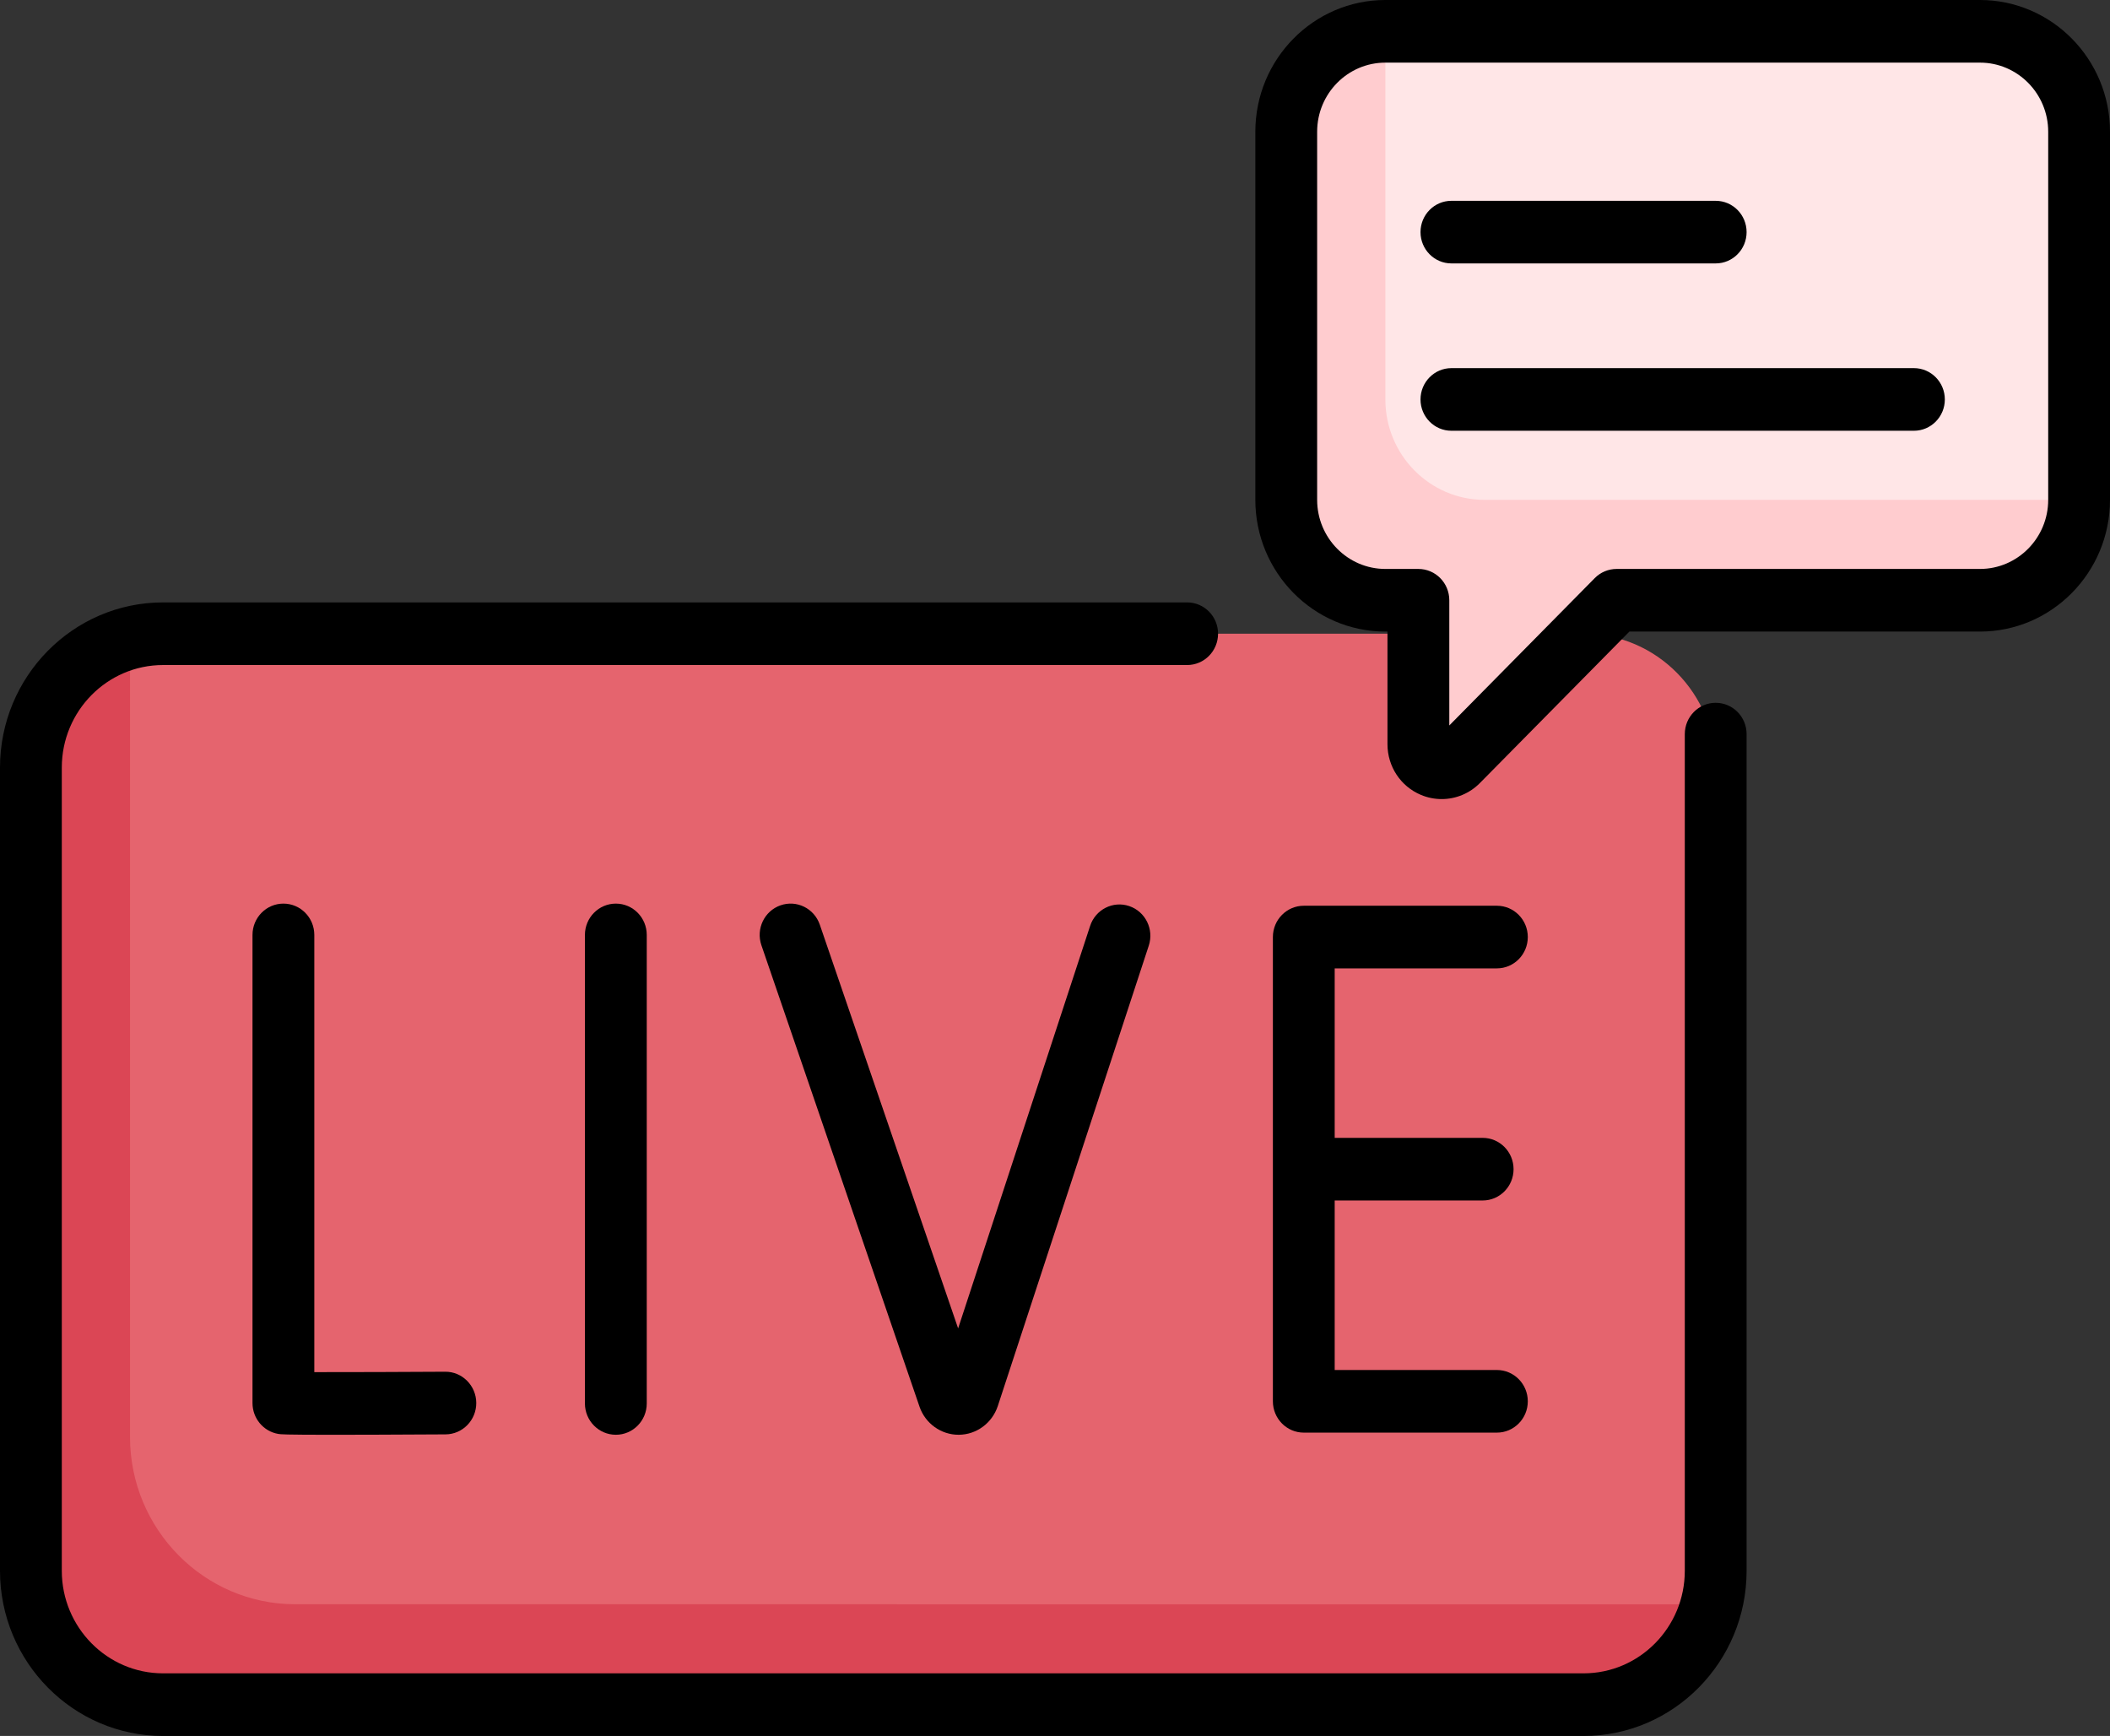 <svg width="79" height="65" viewBox="0 0 79 65" fill="none" xmlns="http://www.w3.org/2000/svg">
<rect x="0" y="0" width="79" height="65" fill="#333333" stroke="none"/>
<path d="M59.29 63.828H6.105C3.372 63.828 1.157 61.583 1.157 58.815V28.741C1.157 25.972 3.372 23.728 6.105 23.728H59.29C62.022 23.728 64.237 25.972 64.237 28.741V58.815C64.237 61.583 62.022 63.828 59.29 63.828Z" fill="#E5646E"/>
<path d="M74.132 1.172H51.869C49.819 1.172 48.158 2.856 48.158 4.932V18.716C48.158 20.792 49.819 22.475 51.869 22.475H53.106V27.865C53.106 28.65 54.043 29.044 54.592 28.488L60.527 22.475H74.132C76.182 22.475 77.843 20.792 77.843 18.716V4.932C77.843 2.856 76.181 1.172 74.132 1.172Z" fill="#FFE6E7"/>
<path d="M11.052 60.068C7.642 60.068 4.868 57.258 4.868 53.803V23.905C2.738 24.464 1.157 26.408 1.157 28.741V58.815C1.157 61.583 3.372 63.828 6.105 63.828L59.29 63.828C61.593 63.828 63.511 62.227 64.062 60.069L11.052 60.068Z" fill="#DB4655"/>
<path d="M77.615 18.716H55.579C53.533 18.716 51.869 17.029 51.869 14.957V1.172C49.819 1.172 48.158 2.856 48.158 4.932V18.716C48.158 20.792 49.819 22.475 51.869 22.475H53.106V27.865C53.106 28.65 54.043 29.044 54.592 28.488L60.527 22.475H74.132C76.182 22.475 77.843 20.792 77.843 18.715H77.615V18.716Z" fill="#FFCCCF"/>
<path d="M64.237 26.315C63.598 26.315 63.08 26.84 63.08 27.488V58.815C63.08 60.933 61.38 62.655 59.29 62.655H6.105C4.015 62.655 2.314 60.933 2.314 58.815V28.741C2.314 26.623 4.015 24.901 6.105 24.901H44.447C45.087 24.901 45.605 24.376 45.605 23.728C45.605 23.081 45.087 22.556 44.447 22.556H6.105C2.739 22.556 0 25.33 0 28.741V58.815C0 62.226 2.739 65 6.105 65H59.29C62.656 65 65.394 62.225 65.394 58.815V27.488C65.395 26.84 64.876 26.315 64.237 26.315Z" fill="black"/>
<path d="M74.132 0H51.869C49.184 0 47.001 2.212 47.001 4.932V18.716C47.001 21.435 49.184 23.648 51.869 23.648H51.948V27.865C51.948 28.699 52.44 29.444 53.2 29.763C53.452 29.869 53.716 29.92 53.978 29.92C54.504 29.92 55.021 29.712 55.41 29.318L61.006 23.648H74.132C76.816 23.648 79 21.436 79 18.716V4.932C79 2.212 76.816 0 74.132 0ZM76.686 18.716C76.686 20.142 75.54 21.303 74.132 21.303H60.527C60.22 21.303 59.925 21.426 59.709 21.646L54.263 27.163V22.475C54.263 21.828 53.745 21.303 53.106 21.303H51.869C50.461 21.303 49.315 20.142 49.315 18.716V4.932C49.315 3.505 50.461 2.345 51.869 2.345H74.132C75.54 2.345 76.686 3.505 76.686 4.932V18.716H76.686Z" fill="black"/>
<path d="M10.611 33.834C9.972 33.834 9.454 34.359 9.454 35.006V52.535C9.454 53.106 9.86 53.594 10.416 53.69C10.498 53.705 10.601 53.723 12.467 53.723C13.381 53.723 14.717 53.718 16.681 53.707C17.32 53.704 17.835 53.176 17.832 52.528C17.828 51.881 17.304 51.355 16.668 51.362C15.192 51.371 13.05 51.379 11.768 51.377V35.006C11.768 34.359 11.25 33.834 10.611 33.834Z" fill="black"/>
<path d="M21.9 35.006V52.55C21.9 53.197 22.419 53.722 23.058 53.722C23.697 53.722 24.215 53.197 24.215 52.55V35.006C24.215 34.359 23.697 33.834 23.058 33.834C22.419 33.834 21.9 34.359 21.9 35.006Z" fill="black"/>
<path d="M56.045 36.259C56.684 36.259 57.202 35.734 57.202 35.086C57.202 34.439 56.684 33.914 56.045 33.914H48.815C48.176 33.914 47.658 34.439 47.658 35.086V52.47C47.658 53.117 48.176 53.642 48.815 53.642H56.044C56.684 53.642 57.202 53.117 57.202 52.47C57.202 51.822 56.684 51.297 56.044 51.297H49.972V44.95H55.511C56.151 44.95 56.669 44.425 56.669 43.778C56.669 43.13 56.151 42.605 55.511 42.605H49.972V36.259H56.045Z" fill="black"/>
<path d="M40.815 34.669L35.873 49.739L30.694 34.622C30.484 34.01 29.825 33.686 29.221 33.899C28.617 34.111 28.298 34.779 28.507 35.391L34.43 52.678C34.649 53.304 35.235 53.722 35.889 53.722H35.9C36.558 53.717 37.143 53.29 37.357 52.651L43.011 35.408C43.213 34.793 42.884 34.13 42.278 33.926C41.671 33.721 41.016 34.054 40.815 34.669Z" fill="black"/>
<path d="M54.342 9.863H64.237C64.876 9.863 65.394 9.339 65.394 8.691C65.394 8.043 64.876 7.519 64.237 7.519H54.342C53.703 7.519 53.185 8.043 53.185 8.691C53.185 9.339 53.703 9.863 54.342 9.863Z" fill="black"/>
<path d="M71.658 13.784H54.342C53.703 13.784 53.185 14.309 53.185 14.957C53.185 15.604 53.703 16.129 54.342 16.129H71.658C72.297 16.129 72.816 15.604 72.816 14.957C72.816 14.309 72.298 13.784 71.658 13.784Z" fill="black"/>
</svg>

